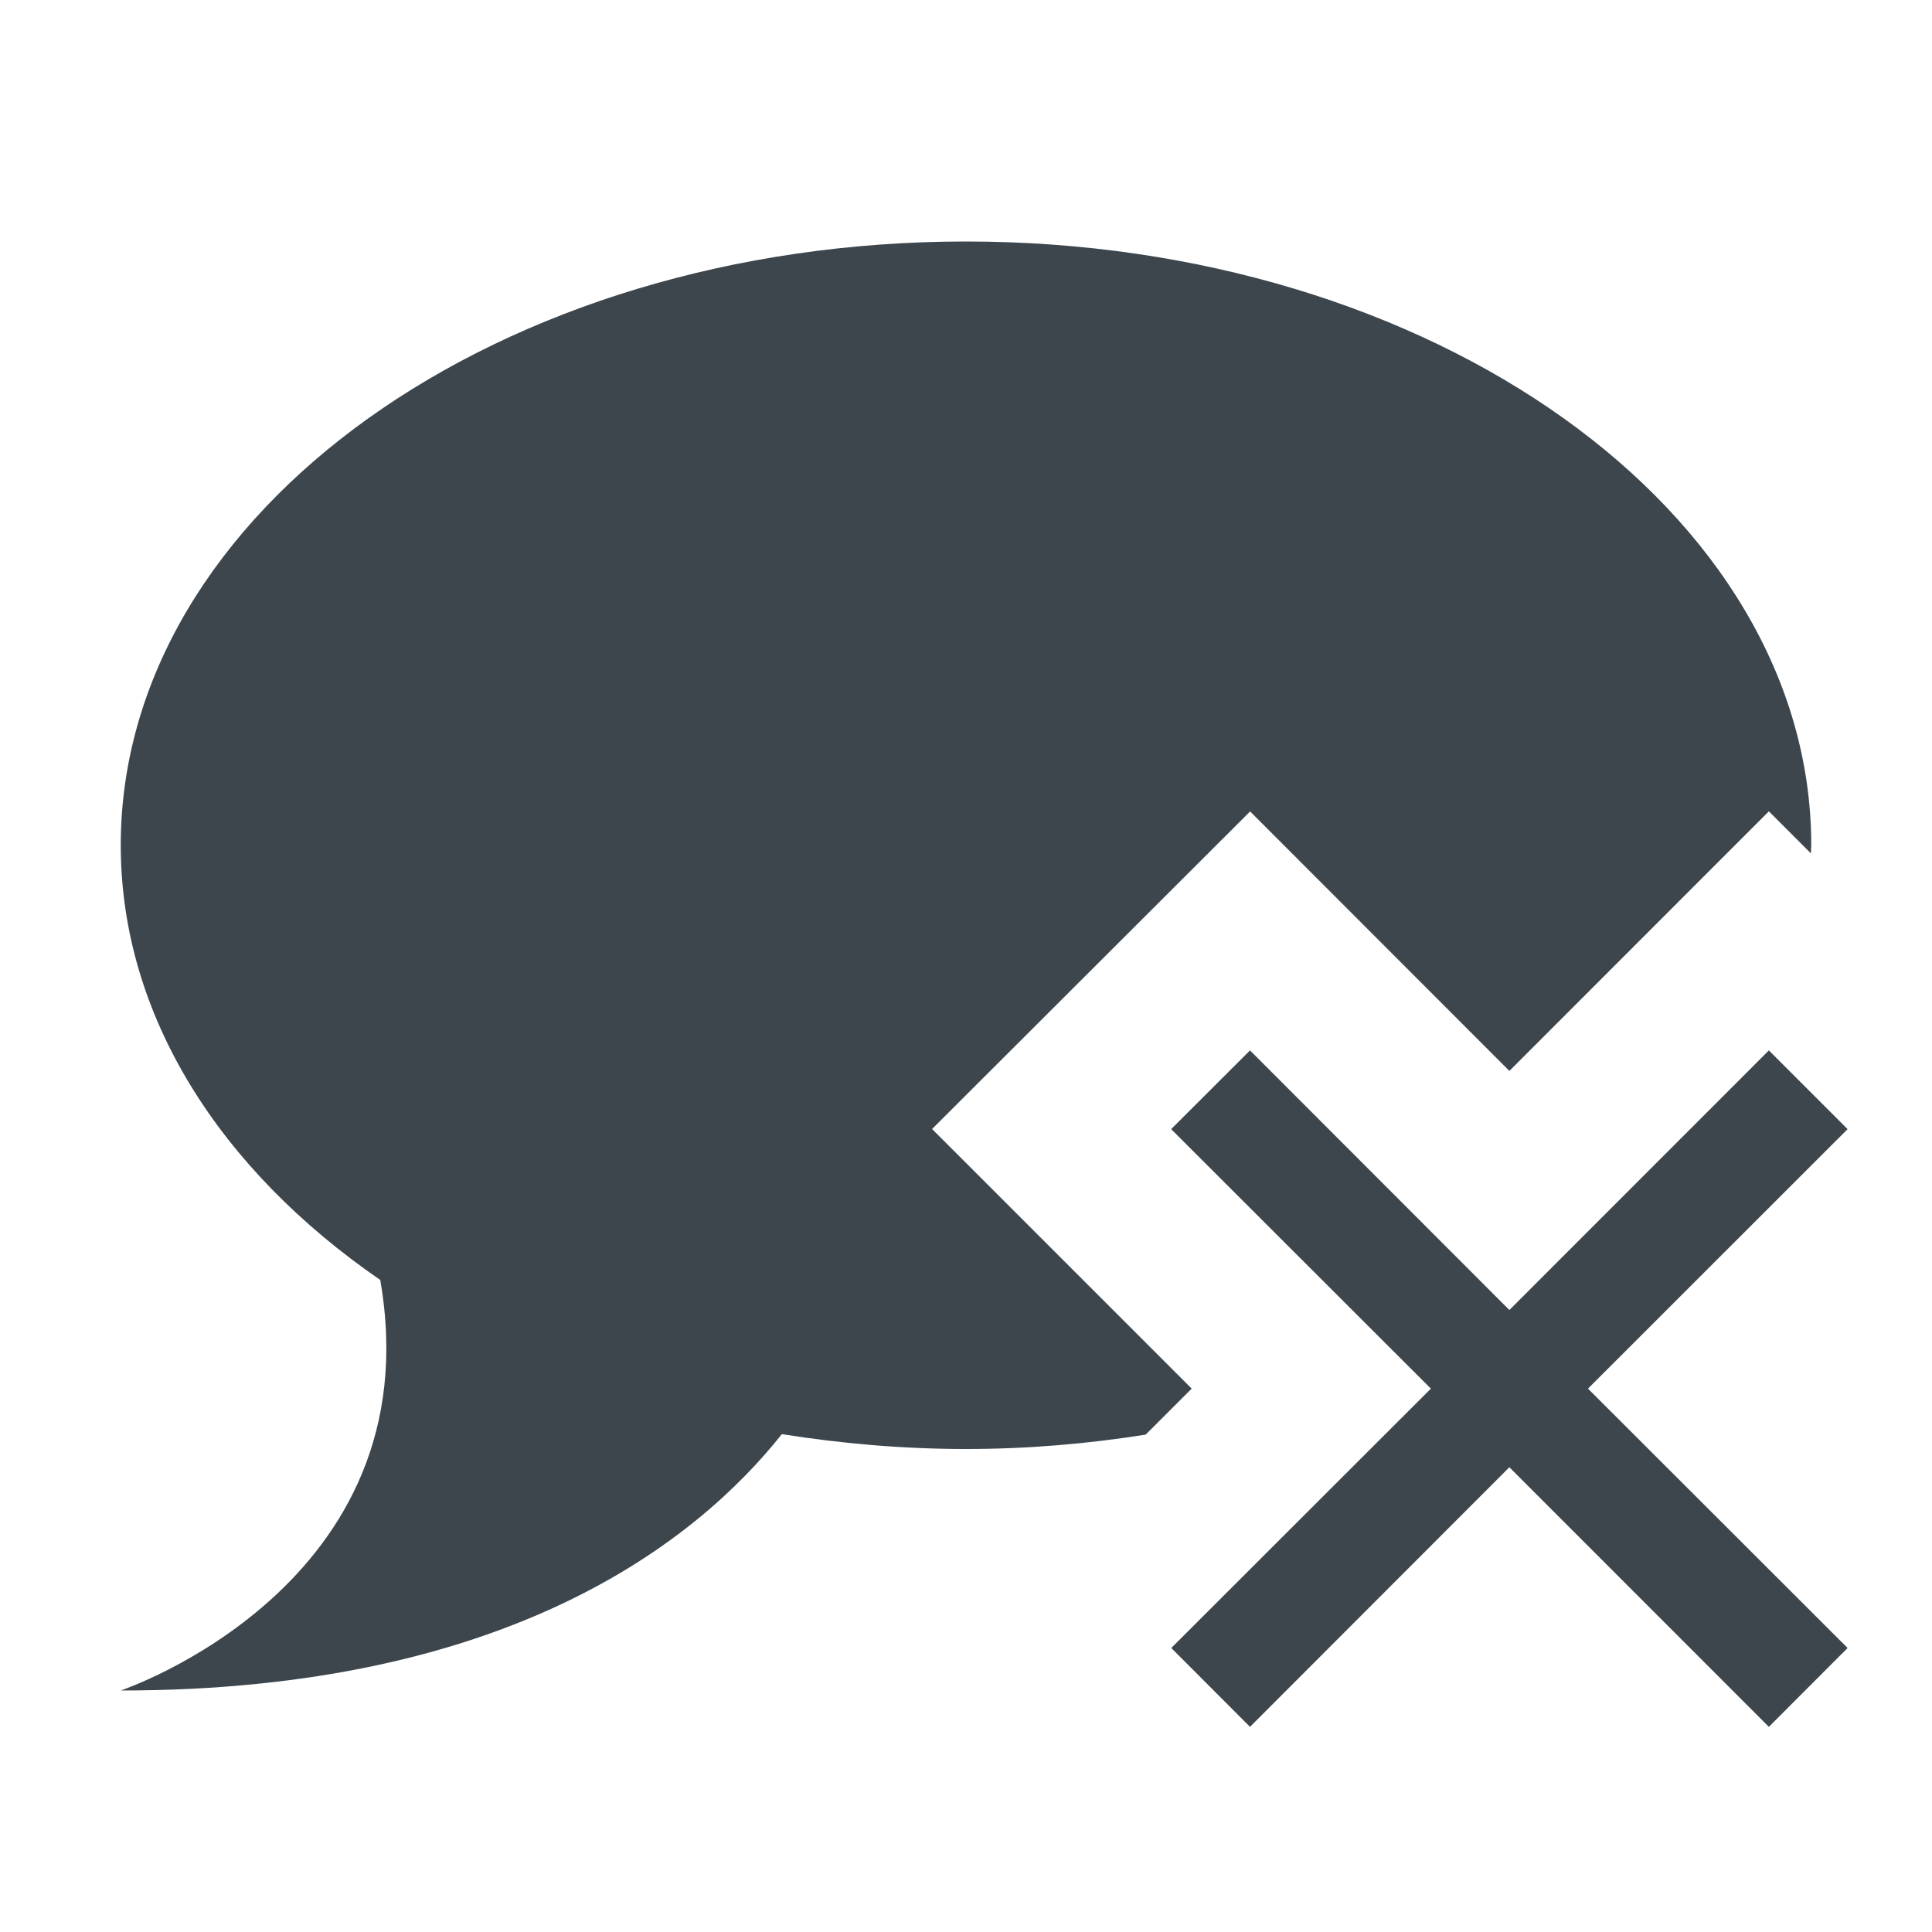 <?xml version="1.0" encoding="utf-8"?>
<!-- Generator: Adobe Illustrator 16.0.4, SVG Export Plug-In . SVG Version: 6.00 Build 0)  -->
<!DOCTYPE svg PUBLIC "-//W3C//DTD SVG 1.1//EN" "http://www.w3.org/Graphics/SVG/1.1/DTD/svg11.dtd">
<svg version="1.1" id="artwork" xmlns="http://www.w3.org/2000/svg" xmlns:xlink="http://www.w3.org/1999/xlink" x="0px" y="0px"
	 width="16px" height="16px" viewBox="0 0 16 16" enable-background="new 0 0 16 16" xml:space="preserve">
<polygon fill="#3D464D" points="13.151,11.5 15.301,9.351 14.649,8.699 12.5,10.849 10.352,8.699 9.699,9.351 11.85,11.5 
	9.7,13.648 10.352,14.301 12.5,12.151 14.649,14.301 15.301,13.648 "/>
<g>
	<path fill="#3D464D" d="M7.719,9.35l2.634-2.63L12.5,8.869l2.149-2.15l0.348,0.348C14.997,7.045,15,7.022,15,7c0-2.762-3.134-5-7-5
		S1,4.238,1,7c0,1.415,0.826,2.69,2.149,3.6C3.59,13.133,1,14,1,14c3.213,0,4.77-1.236,5.475-2.123C6.967,11.955,7.476,12,8,12
		c0.512,0,1.008-0.043,1.488-0.119L9.869,11.5L7.719,9.35z"/>
</g>
</svg>

